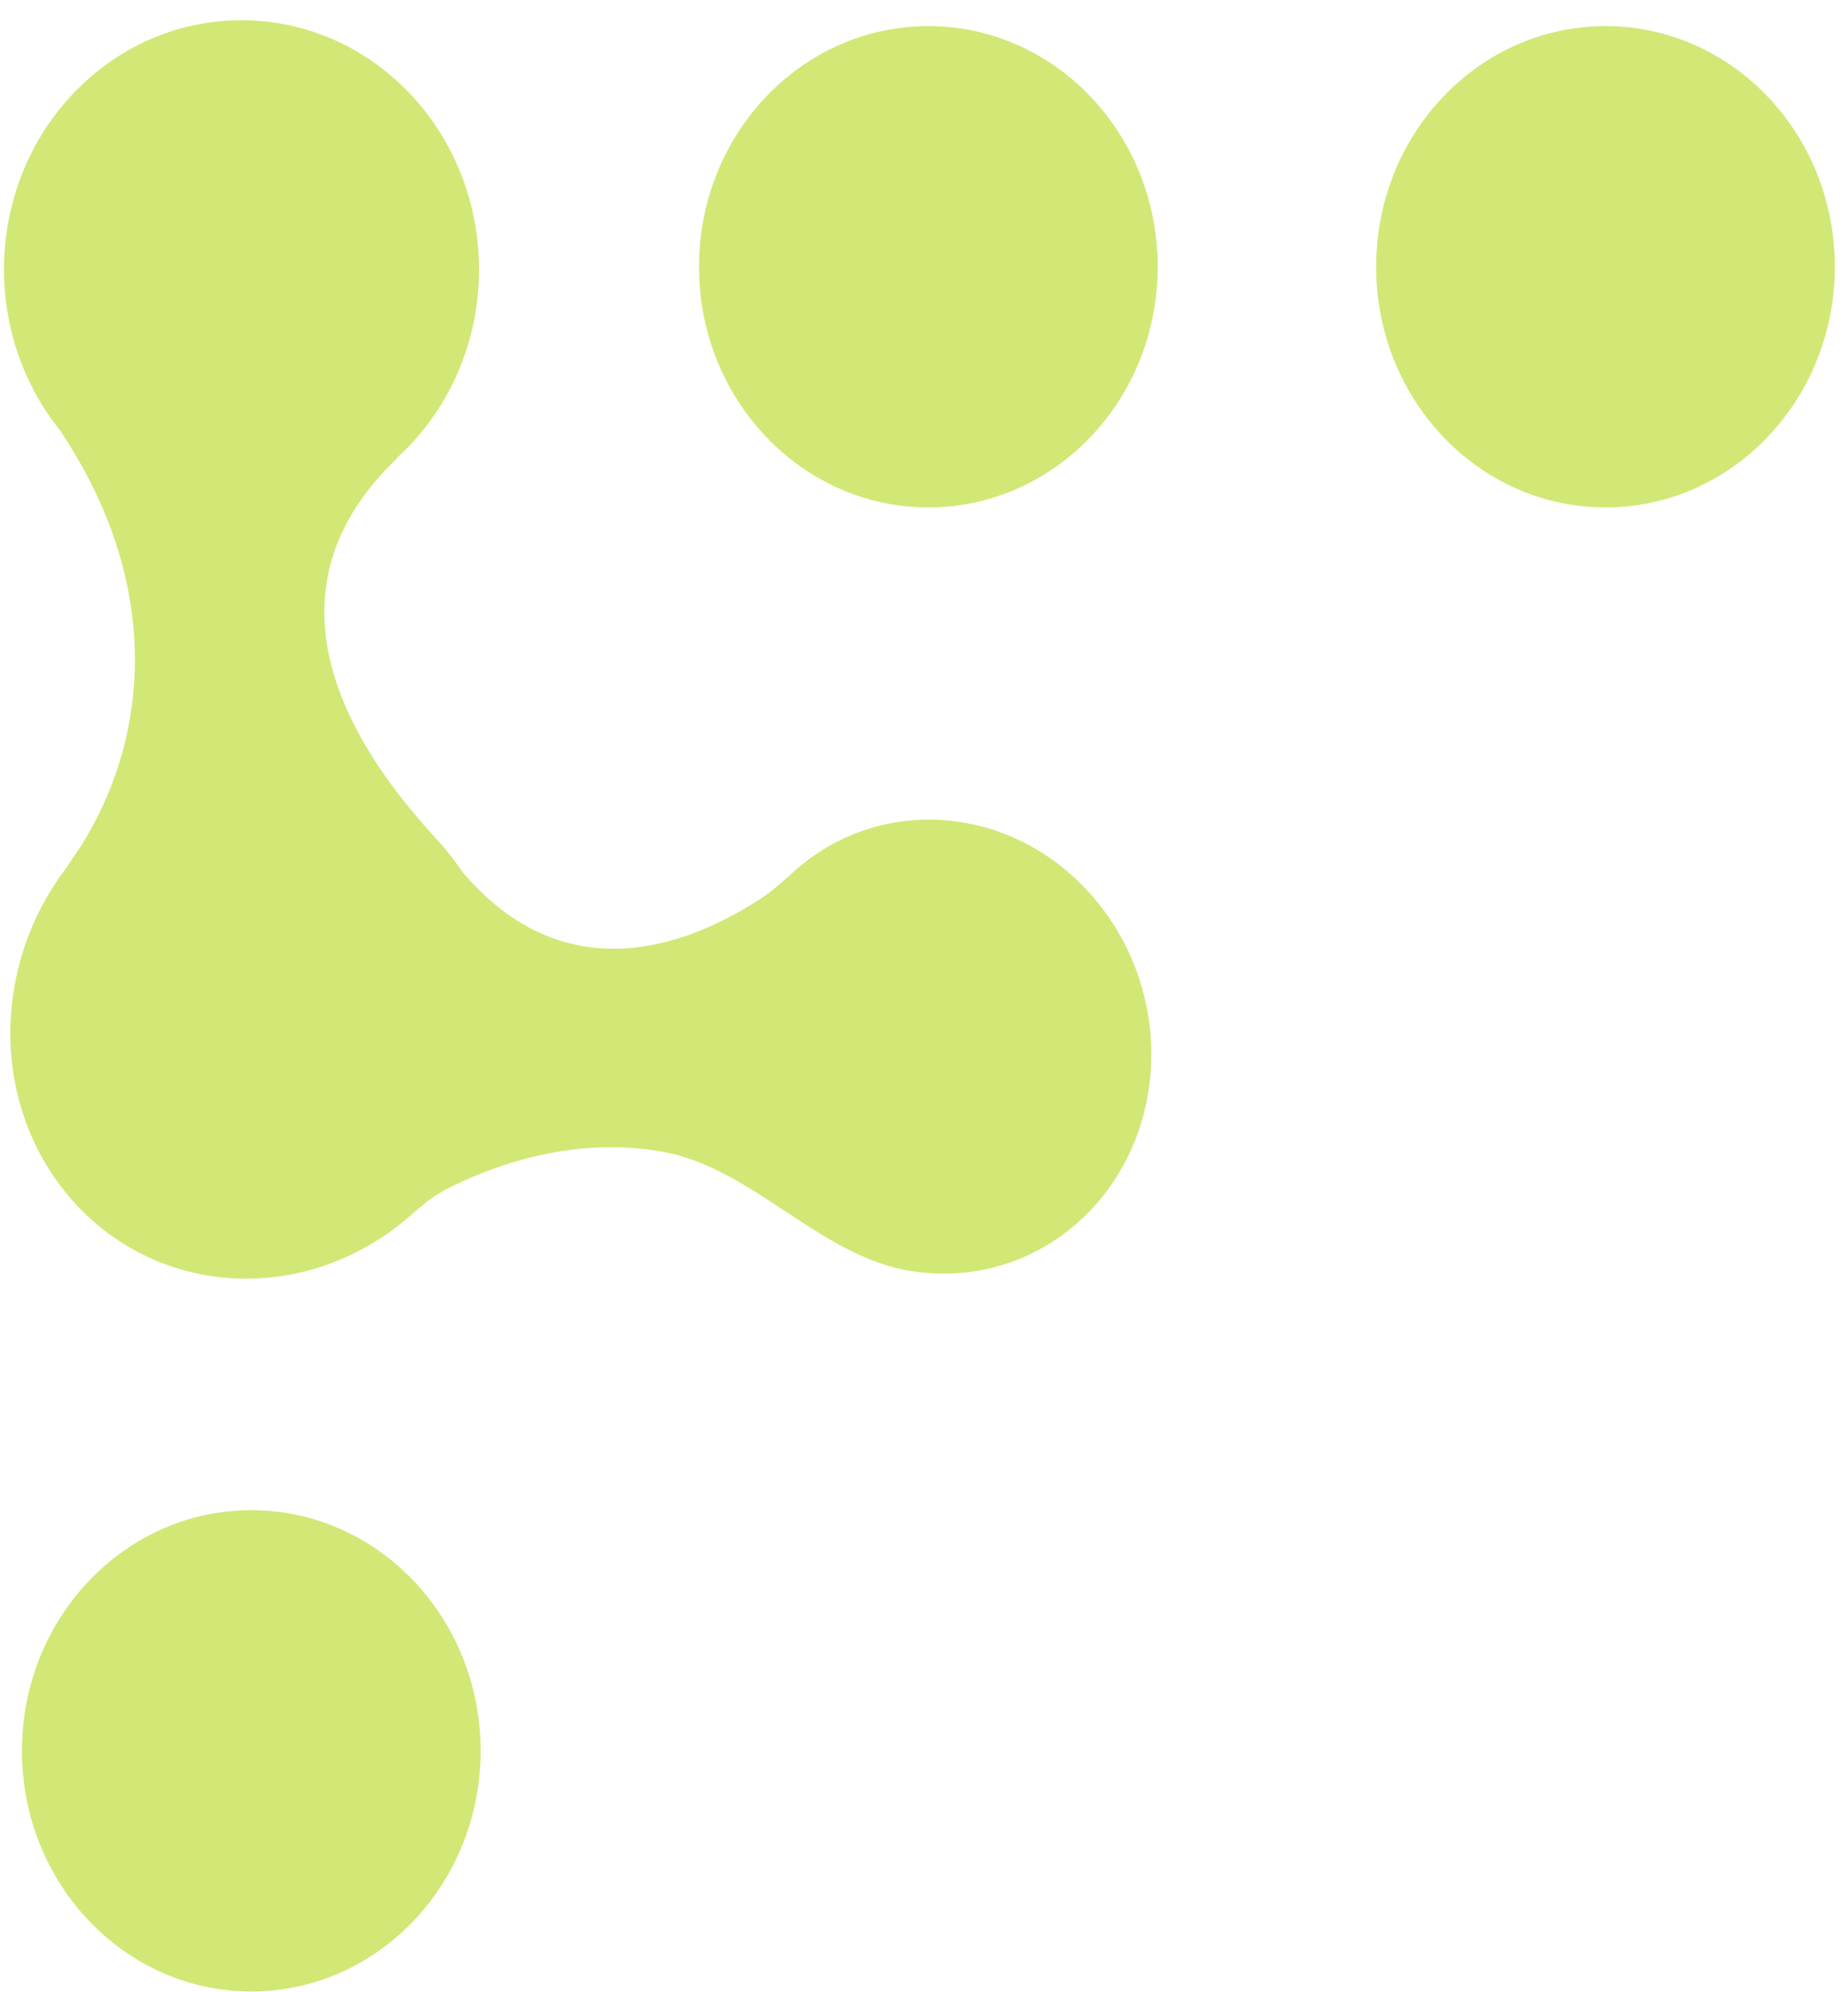 <svg width="90" height="97" viewBox="0 0 90 97" fill="none" xmlns="http://www.w3.org/2000/svg">
<ellipse cx="45.212" cy="12.988" rx="11.169" ry="11.717" fill="#D1E876"/>
<ellipse cx="12.238" cy="85.242" rx="11.169" ry="11.717" fill="#D1E876"/>
<ellipse cx="78.189" cy="12.988" rx="11.169" ry="11.717" fill="#D1E876"/>
<path fill-rule="evenodd" clip-rule="evenodd" d="M20.073 4.677C24.517 9.492 24.399 17.174 19.809 21.836C19.652 21.996 19.492 22.15 19.329 22.298C19.324 22.302 19.324 22.309 19.327 22.313V22.313C19.33 22.318 19.329 22.325 19.325 22.328C13.146 28.226 15.929 35.059 21.176 40.761V40.761C21.168 40.755 21.158 40.766 21.165 40.774C25.028 45.44 24.778 52.516 20.495 56.867C16.063 61.368 8.992 61.249 4.701 56.6C0.788 52.361 0.538 45.819 3.885 41.286C7.325 35.877 7.896 28.454 2.995 21.066C2.992 21.062 2.993 21.056 2.996 21.052V21.052C3 21.049 3 21.042 2.997 21.038C-0.978 16.205 -0.712 8.897 3.715 4.4C8.305 -0.262 15.629 -0.138 20.073 4.677Z" fill="#D1E876"/>
<path fill-rule="evenodd" clip-rule="evenodd" d="M4.997 40.365C10.167 35.826 17.716 36.356 21.859 41.548C22.078 41.823 22.283 42.105 22.475 42.394C26.743 47.494 32.121 46.945 37.047 43.753C37.658 43.357 38.19 42.846 38.741 42.363V42.363C43.112 38.524 49.726 39.261 53.513 44.007C57.3 48.754 56.827 55.714 52.456 59.552C50.126 61.598 47.158 62.344 44.321 61.875C39.853 61.137 36.607 56.791 32.14 56.051C28.984 55.529 25.476 56.032 21.817 57.856C21.151 58.188 20.567 58.672 20.002 59.169V59.169C14.832 63.708 7.283 63.178 3.14 57.985C-1.003 52.793 -0.172 44.904 4.997 40.365Z" fill="#D1E876"/>
</svg>
